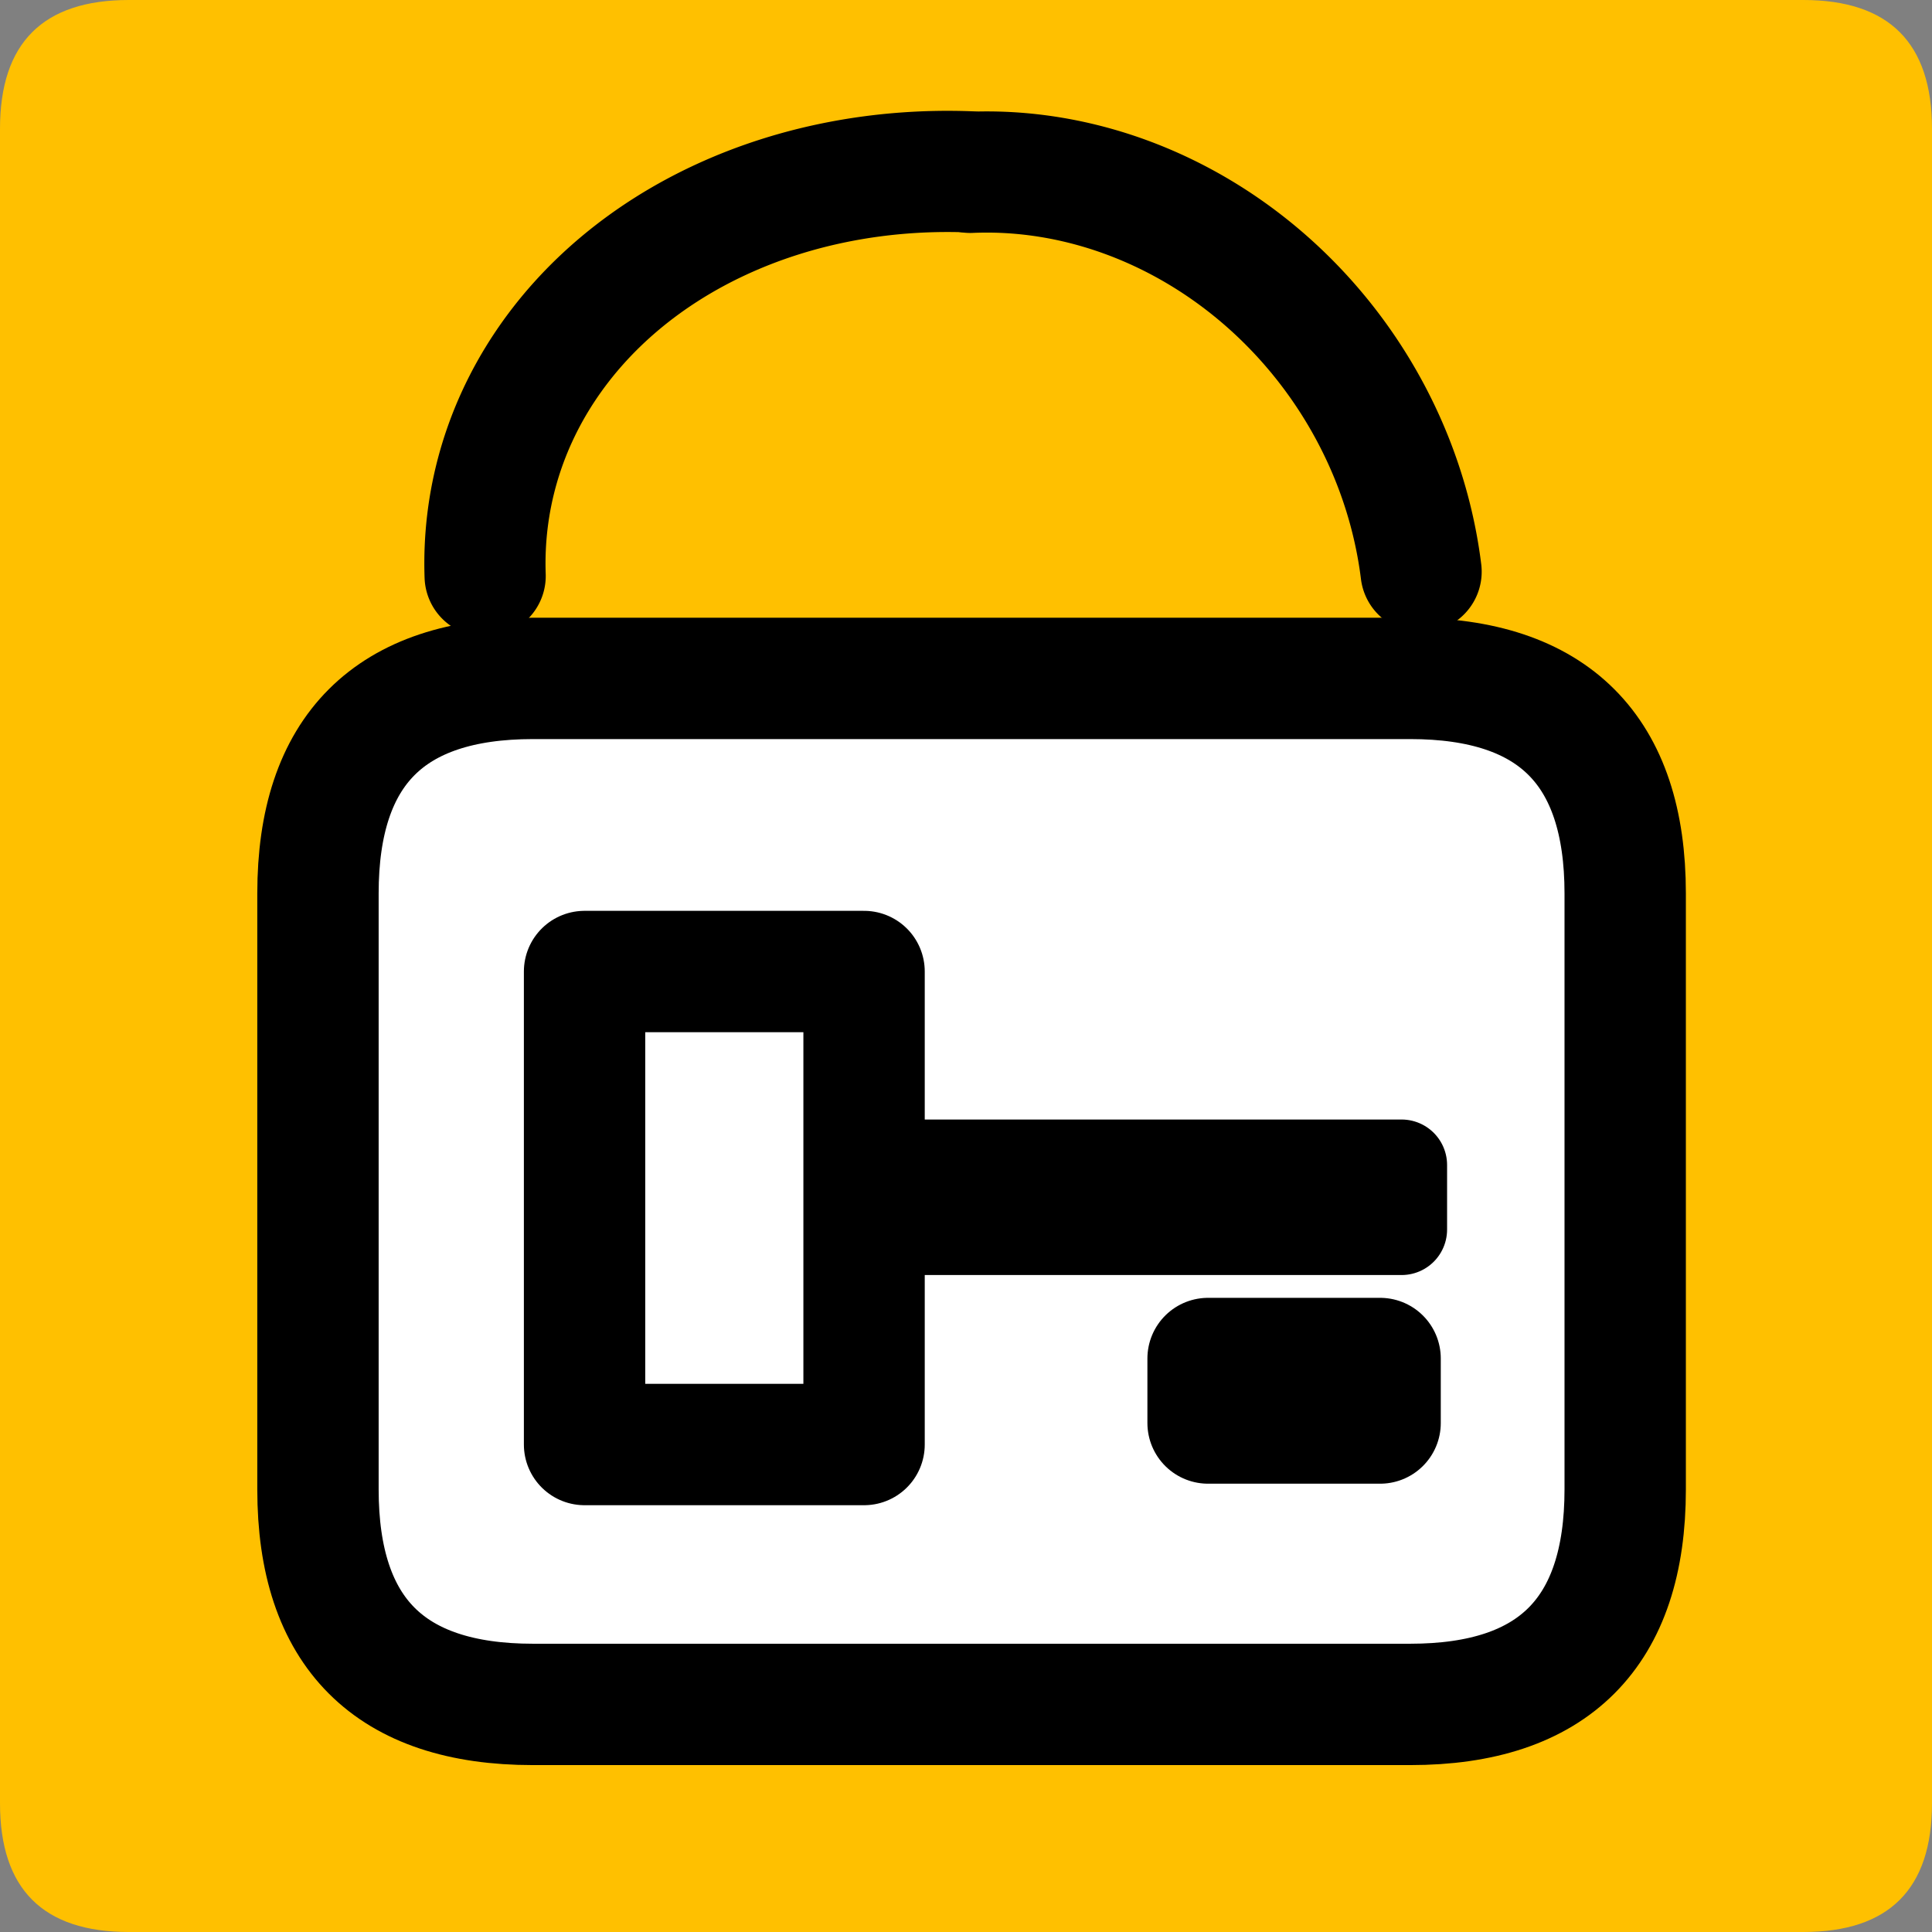 <?xml version="1.0" encoding="UTF-8" standalone="no"?>
<!-- Created with Inkscape (http://www.inkscape.org/) -->

<svg
   xmlns:dc="http://purl.org/dc/elements/1.1/"
   xmlns:cc="http://creativecommons.org/ns#"
   xmlns:rdf="http://www.w3.org/1999/02/22-rdf-syntax-ns#"
   xmlns:svg="http://www.w3.org/2000/svg"
   xmlns="http://www.w3.org/2000/svg"
   xmlns:sodipodi="http://sodipodi.sourceforge.net/DTD/sodipodi-0.dtd"
   xmlns:inkscape="http://www.inkscape.org/namespaces/inkscape"
   width="33.75mm"
   height="33.75mm"
   viewBox="0 0 33.75 33.75"
   version="1.1"
   id="svg5086"
   inkscape:version="0.92.3 (2405546, 2018-03-11)"
   sodipodi:docname="lost112.svg">
  <rect x="0" y="0" width="33.75" height="33.75" fill="#808080" stroke="none"/>
  <defs
     id="defs5080" />
  <sodipodi:namedview
     id="base"
     pagecolor="#ffffff"
     bordercolor="#666666"
     borderopacity="1.0"
     inkscape:pageopacity="0.0"
     inkscape:pageshadow="2"
     inkscape:zoom="0.35"
     inkscape:cx="63.779495"
     inkscape:cy="63.779531"
     inkscape:document-units="mm"
     inkscape:current-layer="layer1"
     showgrid="false"
     fit-margin-top="0"
     fit-margin-left="0"
     fit-margin-right="0"
     fit-margin-bottom="0"
     inkscape:window-width="460"
     inkscape:window-height="403"
     inkscape:window-x="1392"
     inkscape:window-y="8"
     inkscape:window-maximized="0" />
  <g
     inkscape:label="Layer 1"
     inkscape:groupmode="layer"
     id="layer1"
     transform="translate(-88.958,-131.958)">
    <path
       d="m 91.208,165.708 h 29.25 q 2.25,0 2.25,-2.25 v -29.25 q 0,-2.25 -2.25,-2.25 H 91.208 q -2.25,0 -2.25,2.25 v 29.25 q 0,2.25 2.25,2.25 z"
       style="fill:#ffc000;fill-rule:evenodd;stroke-width:0.265"
       id="path1213"
       inkscape:connector-curvature="0" />
    <g
       transform="matrix(0.265,0,0,0.265,43.958,-389.292)"
       id="Layer1115">
      <path
         d="m 204.945,2079.337 h 57.827 q 14.173,0 14.173,-14.173 v -39.289 q 0,-14.173 -14.173,-14.173 h -57.827 q -14.173,0 -14.173,14.173 v 39.289 q 0,14.173 14.173,14.173 z"
         style="fill:#ffffff;fill-rule:evenodd;stroke-width:8;stroke-linecap:round;stroke-linejoin:round"
         id="path1215"
         inkscape:connector-curvature="0" />
      <path
         d="m 204.945,2079.337 h 57.827 q 14.173,0 14.173,-14.173 v -39.289 q 0,-14.173 -14.173,-14.173 h -57.827 q -14.173,0 -14.173,14.173 v 39.289 q 0,14.173 14.173,14.173 z"
         style="fill:none;stroke:#000000;stroke-width:8;stroke-linecap:round;stroke-linejoin:round;stroke-dasharray:none"
         id="path1217"
         inkscape:connector-curvature="0" />
    </g>
    <path
       d="m 113.783,141.944 a 7.486,6.813 55.932 0 0 -7.875,-6.975"
       style="fill:none;stroke:#000000;stroke-width:2.117;stroke-linecap:round;stroke-linejoin:round;stroke-dasharray:none"
       id="path1220"
       inkscape:connector-curvature="0" />
    <path
       d="m 97.433,142.019 a 8.758,7.311 11.629 0 1 8.442,-7.06"
       style="fill:none;stroke:#000000;stroke-width:2.117;stroke-linecap:round;stroke-linejoin:round;stroke-dasharray:none"
       id="path1222"
       inkscape:connector-curvature="0" />
    <g
       transform="matrix(0.265,0,0,0.265,43.958,-389.292)"
       id="Layer1116">
      <path
         d="m 208.346,2062.205 h 18.425 v -31.181 h -18.425 z"
         style="fill:#ffffff;fill-rule:evenodd;stroke-width:8;stroke-linecap:round;stroke-linejoin:round"
         id="path1224"
         inkscape:connector-curvature="0" />
      <path
         d="m 208.346,2062.205 h 18.425 v -31.181 h -18.425 z"
         style="fill:none;stroke:#000000;stroke-width:8;stroke-linecap:round;stroke-linejoin:round;stroke-dasharray:none"
         id="path1226"
         inkscape:connector-curvature="0" />
    </g>
    <g
       transform="matrix(0.265,0,0,0.265,43.958,-389.292)"
       id="Layer1117">
      <path
         d="m 229.606,2048.032 h 32.598 v -4.252 h -32.598 z"
         style="fill:#ffffff;fill-rule:evenodd;stroke-width:6;stroke-linecap:round;stroke-linejoin:round"
         id="path1229"
         inkscape:connector-curvature="0" />
      <path
         d="m 229.606,2048.032 h 32.598 v -4.252 h -32.598 z"
         style="fill:none;stroke:#000000;stroke-width:6;stroke-linecap:round;stroke-linejoin:round;stroke-dasharray:none"
         id="path1231"
         inkscape:connector-curvature="0" />
    </g>
    <g
       transform="matrix(0.265,0,0,0.265,43.958,-389.292)"
       id="Layer1118">
      <path
         d="m 249.449,2060.787 h 11.339 v -4.252 h -11.339 z"
         style="fill:#ffffff;fill-rule:evenodd;stroke-width:8;stroke-linecap:round;stroke-linejoin:round"
         id="path1234"
         inkscape:connector-curvature="0" />
      <path
         d="m 249.449,2060.787 h 11.339 v -4.252 h -11.339 z"
         style="fill:none;stroke:#000000;stroke-width:8;stroke-linecap:round;stroke-linejoin:round;stroke-dasharray:none"
         id="path1236"
         inkscape:connector-curvature="0" />
    </g>
  </g>
</svg>
